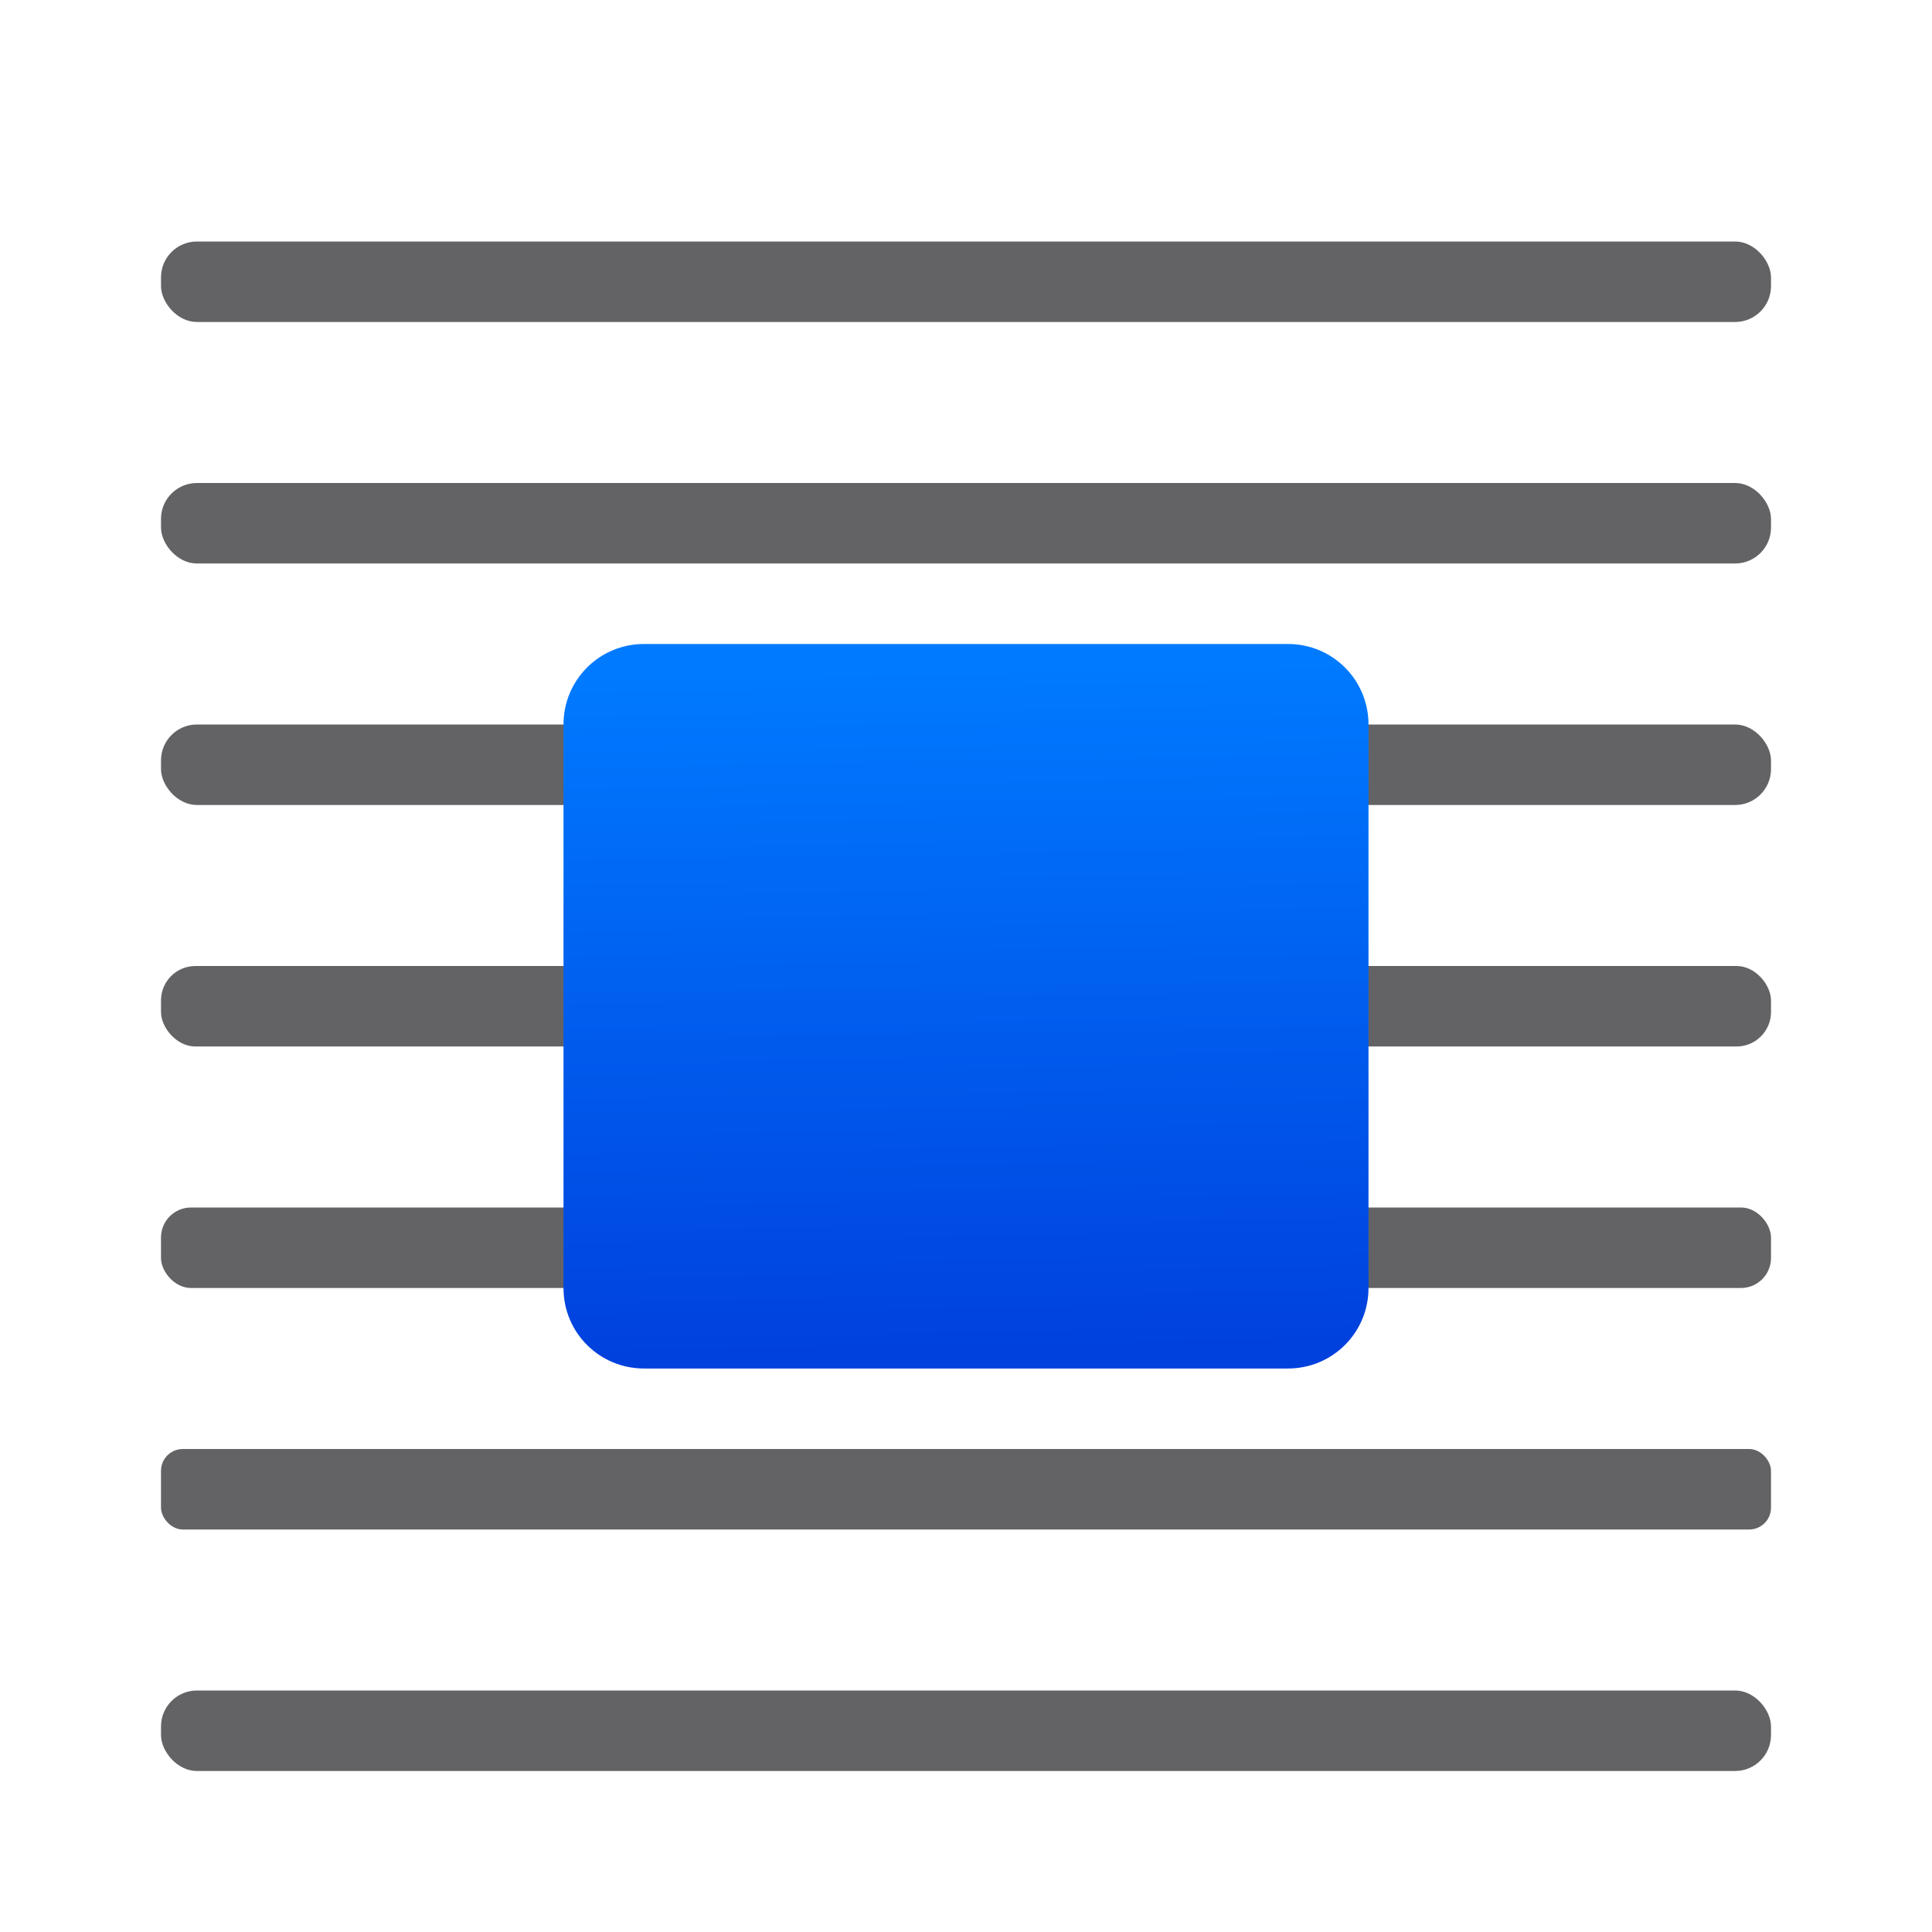 <svg viewBox="0 0 24 24" xmlns="http://www.w3.org/2000/svg" xmlns:xlink="http://www.w3.org/1999/xlink"><linearGradient id="a" gradientUnits="userSpaceOnUse" x1="12.502" x2="12.356" y1="16.91" y2="8.305"><stop offset="0" stop-color="#0040dd"/><stop offset="1" stop-color="#007aff"/></linearGradient><g fill="#636366"><rect height="1" ry=".446" width="20" x="2" y="3"/><rect height="1" ry=".446" width="20" x="2" y="6"/><rect height="1" ry=".446" width="20" x="2" y="21"/><rect height="1" ry=".373" width="20" x="2" y="15"/><rect height="1" ry=".428" width="20" x="2" y="12"/><rect height="1" ry=".446" width="20" x="2" y="9"/><rect height="1" ry=".271" width="20" x="2" y="18"/></g><path d="m8 8h8c.554 0 1 .446 1 1v7c0 .554-.446 1-1 1h-8c-.554 0-1-.446-1-1v-7c0-.554.446-1 1-1z" fill="url(#a)"/></svg>